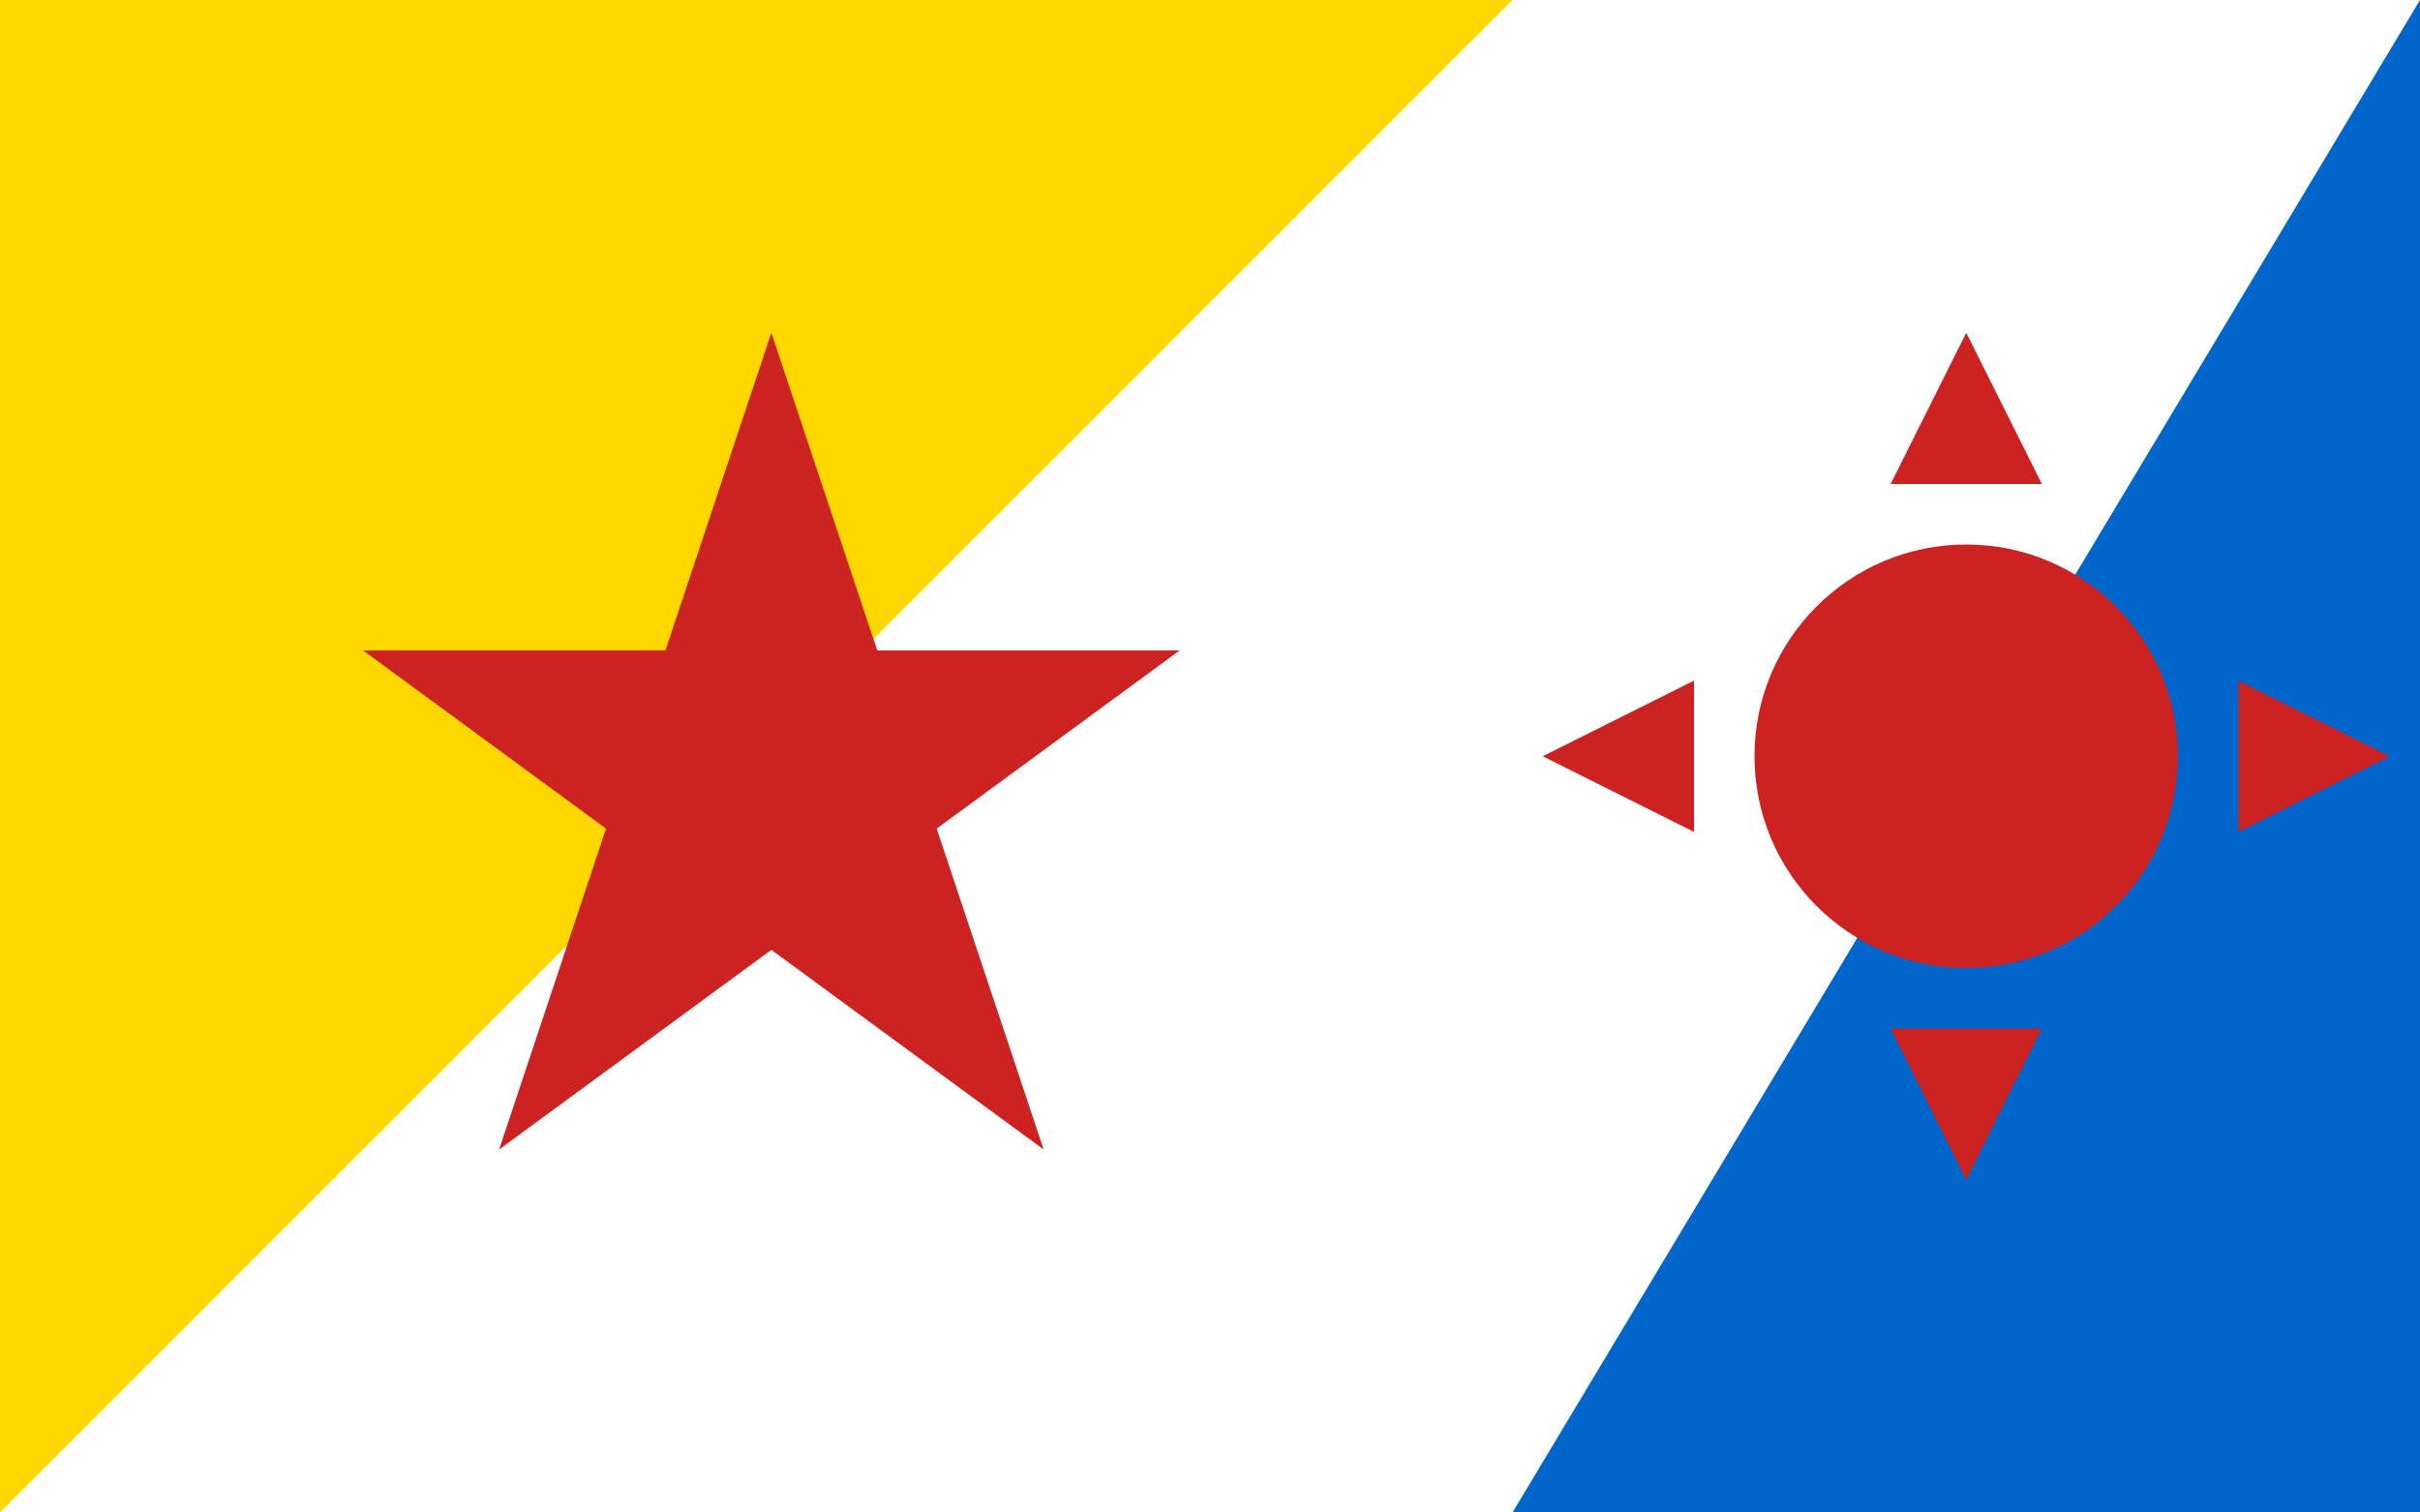 <?xml version="1.0" encoding="utf-8"?>
<svg version="1.1" xmlns="http://www.w3.org/2000/svg" viewBox="0 0 80 50">
	<rect fill="white" width="80" height="50"/>
	<polygon fill="gold" points="0,0 50,0 0,50"/>
	<polygon fill="#06C" points="80,0 80,50 50,50"/>
	<g fill="#C22">
		<polygon points="65,11 62.5,16 67.5,16" />
		<polygon points="65,39 67.5,34 62.5,34" />
		<polygon points="79,25 74,22.5 74,27.5" />
		<polygon points="51,25 56,27.5 56,22.5" />
		<polygon points="9,0 3,18 18,7 0,7 15,18" transform="matrix(1.5,0,0,1.5,12,11)"/>
		<circle cx="65" cy="25" r="7"/>
	</g>
</svg>